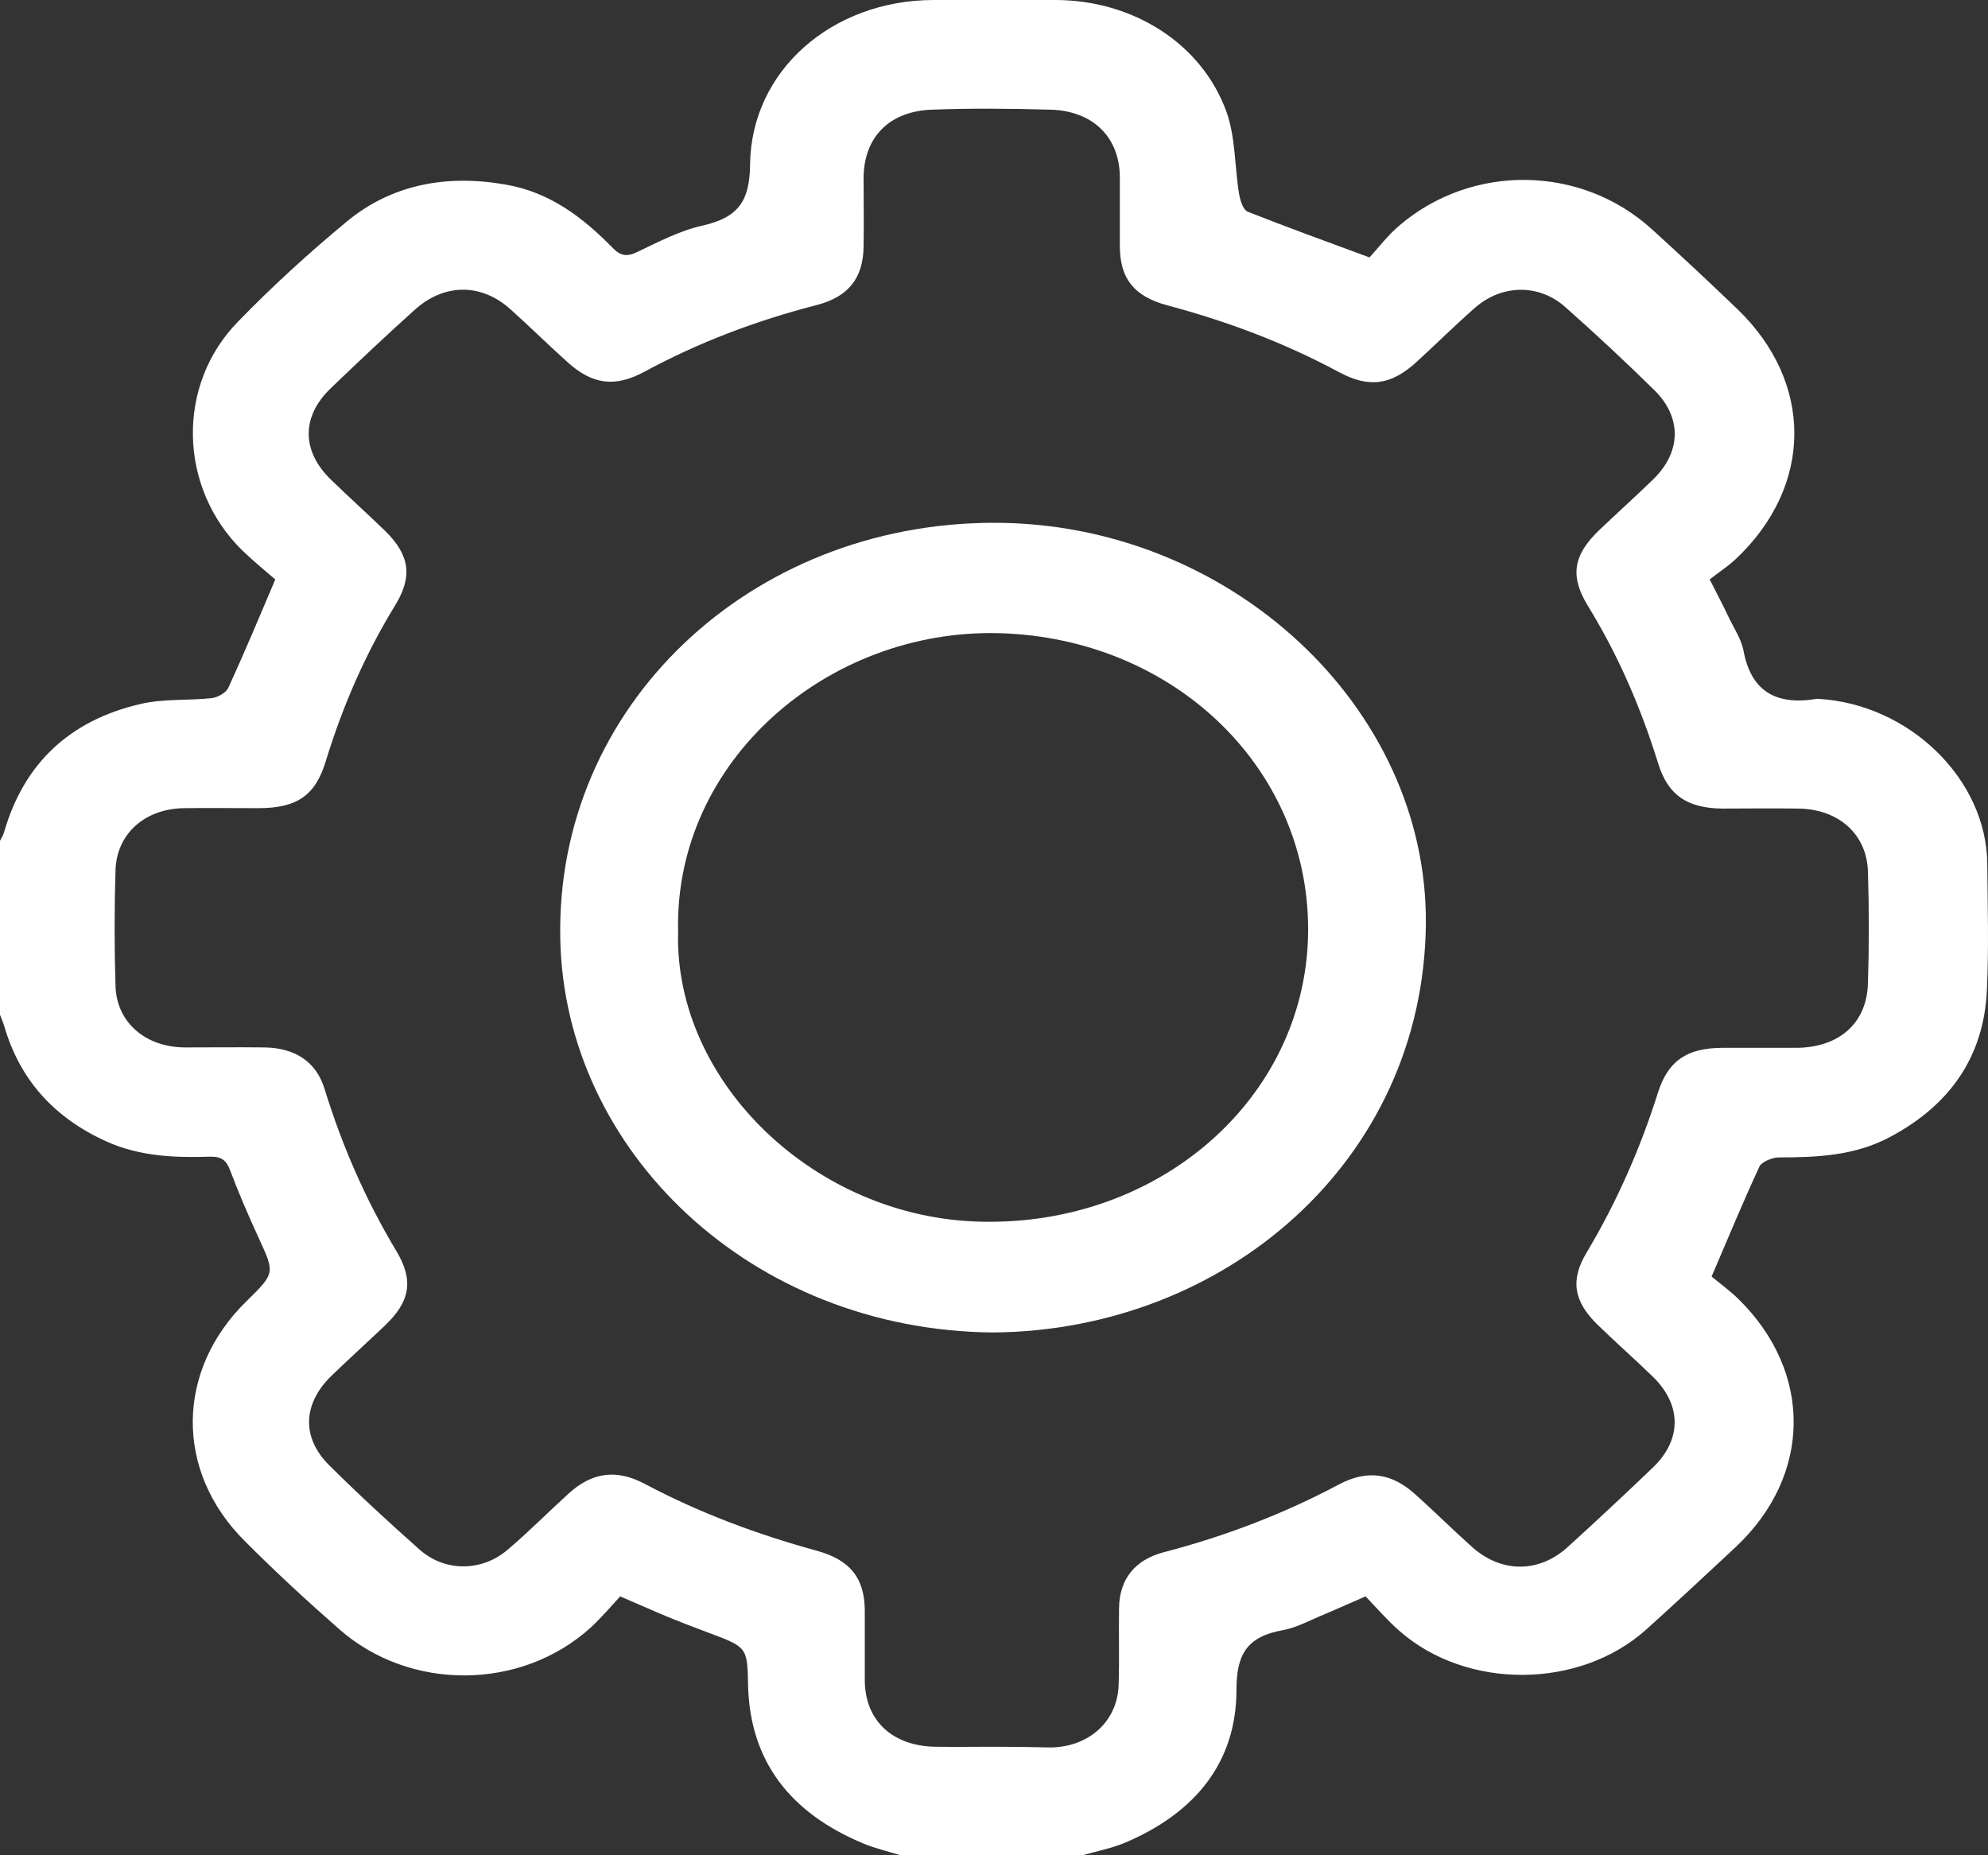 <svg width="30" height="28" viewBox="0 0 30 28" fill="none" xmlns="http://www.w3.org/2000/svg">
<rect x="0" y="0" width="30" height="28" fill="#333333" stroke="none"/>
<path d="M16.335 28C16.547 27.94 16.77 27.896 16.969 27.814C18.037 27.364 18.659 26.597 18.659 25.501C18.659 24.975 18.812 24.701 19.357 24.603C19.574 24.564 19.774 24.449 19.979 24.367C20.173 24.285 20.366 24.197 20.607 24.093C20.771 24.263 20.93 24.449 21.118 24.614C22.133 25.507 23.834 25.496 24.838 24.597C25.295 24.186 25.741 23.77 26.193 23.348C27.343 22.268 27.361 20.712 26.234 19.605C26.099 19.474 25.947 19.364 25.829 19.266C26.082 18.674 26.305 18.137 26.551 17.605C26.586 17.534 26.745 17.468 26.844 17.468C27.425 17.468 27.994 17.441 28.517 17.162C29.438 16.674 29.937 15.934 29.983 14.948C30.013 14.312 29.995 13.671 29.989 13.036C29.978 11.759 28.81 10.625 27.443 10.548C27.431 10.548 27.425 10.543 27.413 10.548C26.78 10.652 26.422 10.416 26.31 9.819C26.275 9.638 26.158 9.468 26.076 9.293C25.999 9.129 25.911 8.964 25.8 8.745C25.923 8.647 26.07 8.553 26.193 8.438C27.367 7.332 27.372 5.77 26.211 4.658C25.788 4.252 25.36 3.852 24.926 3.458C23.858 2.488 22.215 2.466 21.118 3.403C20.936 3.556 20.795 3.748 20.666 3.885C19.997 3.638 19.41 3.425 18.829 3.195C18.759 3.167 18.718 3.03 18.7 2.937C18.63 2.515 18.647 2.071 18.506 1.682C18.131 0.652 17.092 0 15.925 0C15.309 0 14.693 0 14.082 0C12.557 0.005 11.336 1.063 11.319 2.482C11.313 3.014 11.16 3.277 10.609 3.403C10.262 3.479 9.94 3.649 9.617 3.803C9.459 3.879 9.365 3.863 9.247 3.742C8.801 3.288 8.303 2.899 7.622 2.784C6.73 2.63 5.903 2.784 5.222 3.353C4.653 3.825 4.107 4.323 3.597 4.849C2.652 5.808 2.693 7.364 3.656 8.307C3.826 8.471 4.008 8.619 4.154 8.745C3.908 9.326 3.685 9.858 3.444 10.384C3.409 10.455 3.286 10.526 3.192 10.537C2.834 10.575 2.464 10.543 2.118 10.625C1.033 10.877 0.358 11.54 0.065 12.548C0.053 12.597 0.023 12.647 0 12.69C0 13.567 0 14.438 0 15.315C0.023 15.375 0.047 15.43 0.065 15.49C0.299 16.29 0.81 16.871 1.619 17.233C2.112 17.452 2.635 17.474 3.163 17.457C3.339 17.452 3.415 17.507 3.474 17.666C3.603 18.011 3.749 18.345 3.902 18.68C4.148 19.216 4.154 19.211 3.72 19.638C2.652 20.68 2.635 22.203 3.691 23.255C4.148 23.715 4.63 24.159 5.117 24.586C6.184 25.529 7.868 25.518 8.919 24.559C9.077 24.411 9.218 24.247 9.359 24.093C9.629 24.208 9.834 24.301 10.045 24.389C10.257 24.477 10.474 24.559 10.691 24.641C11.278 24.86 11.278 24.86 11.289 25.441C11.319 26.581 11.923 27.359 13.02 27.819C13.202 27.896 13.396 27.94 13.589 28C14.499 28 15.414 28 16.335 28ZM14.992 26.362C14.698 26.362 14.405 26.367 14.112 26.362C13.466 26.351 13.055 25.967 13.05 25.364C13.05 25.008 13.05 24.652 13.05 24.296C13.044 23.814 12.827 23.54 12.322 23.403C11.424 23.156 10.556 22.833 9.74 22.4C9.3 22.164 8.931 22.219 8.573 22.548C8.267 22.827 7.974 23.123 7.657 23.392C7.27 23.721 6.713 23.726 6.331 23.386C5.862 22.97 5.404 22.548 4.964 22.11C4.547 21.693 4.571 21.184 4.999 20.767C5.263 20.51 5.539 20.263 5.803 20.011C6.19 19.644 6.249 19.326 5.979 18.877C5.516 18.104 5.163 17.293 4.899 16.438C4.776 16.027 4.454 15.814 3.99 15.808C3.591 15.803 3.192 15.808 2.787 15.808C2.194 15.803 1.76 15.43 1.743 14.882C1.725 14.301 1.725 13.715 1.743 13.134C1.76 12.581 2.189 12.203 2.781 12.197C3.151 12.192 3.521 12.197 3.896 12.197C4.477 12.197 4.759 12.011 4.917 11.485C5.169 10.663 5.51 9.874 5.967 9.129C6.231 8.696 6.179 8.373 5.815 8.016C5.545 7.753 5.263 7.501 4.993 7.238C4.547 6.805 4.547 6.285 4.993 5.858C5.41 5.458 5.827 5.063 6.255 4.679C6.701 4.274 7.264 4.268 7.71 4.674C7.998 4.932 8.273 5.205 8.561 5.463C8.936 5.803 9.277 5.852 9.723 5.611C10.544 5.167 11.412 4.838 12.328 4.603C12.809 4.477 13.026 4.192 13.032 3.721C13.038 3.375 13.032 3.03 13.032 2.679C13.038 2.071 13.419 1.677 14.065 1.655C14.657 1.633 15.256 1.638 15.848 1.655C16.494 1.671 16.893 2.071 16.899 2.668C16.899 3.014 16.899 3.359 16.899 3.71C16.899 4.203 17.11 4.471 17.615 4.608C18.518 4.849 19.381 5.173 20.196 5.611C20.66 5.863 20.994 5.814 21.382 5.458C21.675 5.189 21.957 4.91 22.256 4.647C22.661 4.29 23.224 4.279 23.623 4.636C24.081 5.041 24.532 5.463 24.967 5.89C25.383 6.301 25.372 6.822 24.949 7.233C24.679 7.496 24.398 7.748 24.122 8.011C23.74 8.384 23.688 8.696 23.963 9.145C24.427 9.901 24.767 10.696 25.025 11.529C25.172 12 25.46 12.197 25.988 12.203C26.369 12.203 26.75 12.197 27.132 12.203C27.742 12.208 28.17 12.586 28.188 13.151C28.206 13.715 28.206 14.28 28.188 14.844C28.17 15.447 27.748 15.814 27.097 15.814C26.727 15.814 26.357 15.814 25.982 15.814C25.454 15.819 25.172 16.011 25.02 16.488C24.756 17.326 24.403 18.131 23.946 18.899C23.693 19.315 23.746 19.638 24.104 19.989C24.38 20.258 24.673 20.515 24.949 20.784C25.377 21.206 25.383 21.726 24.943 22.148C24.521 22.553 24.092 22.953 23.658 23.348C23.224 23.742 22.661 23.742 22.221 23.353C21.933 23.096 21.657 22.822 21.37 22.564C21.006 22.23 20.636 22.175 20.202 22.405C19.369 22.849 18.489 23.184 17.568 23.425C17.122 23.54 16.893 23.836 16.887 24.268C16.881 24.652 16.893 25.036 16.881 25.419C16.869 25.967 16.447 26.362 15.86 26.373C15.596 26.367 15.297 26.362 14.992 26.362Z" fill="white"/>
<path d="M14.986 20.11C18.489 20.082 21.481 17.523 21.517 13.945C21.546 10.668 18.553 7.885 14.992 7.89C11.319 7.896 8.379 10.657 8.455 14.175C8.52 17.359 11.319 20.077 14.986 20.11ZM10.233 14.055C10.174 11.49 12.486 9.49 15.074 9.556C17.744 9.627 19.803 11.638 19.739 14.137C19.674 16.592 17.491 18.498 14.81 18.438C12.31 18.389 10.168 16.334 10.233 14.055Z" fill="white"/>
</svg>
